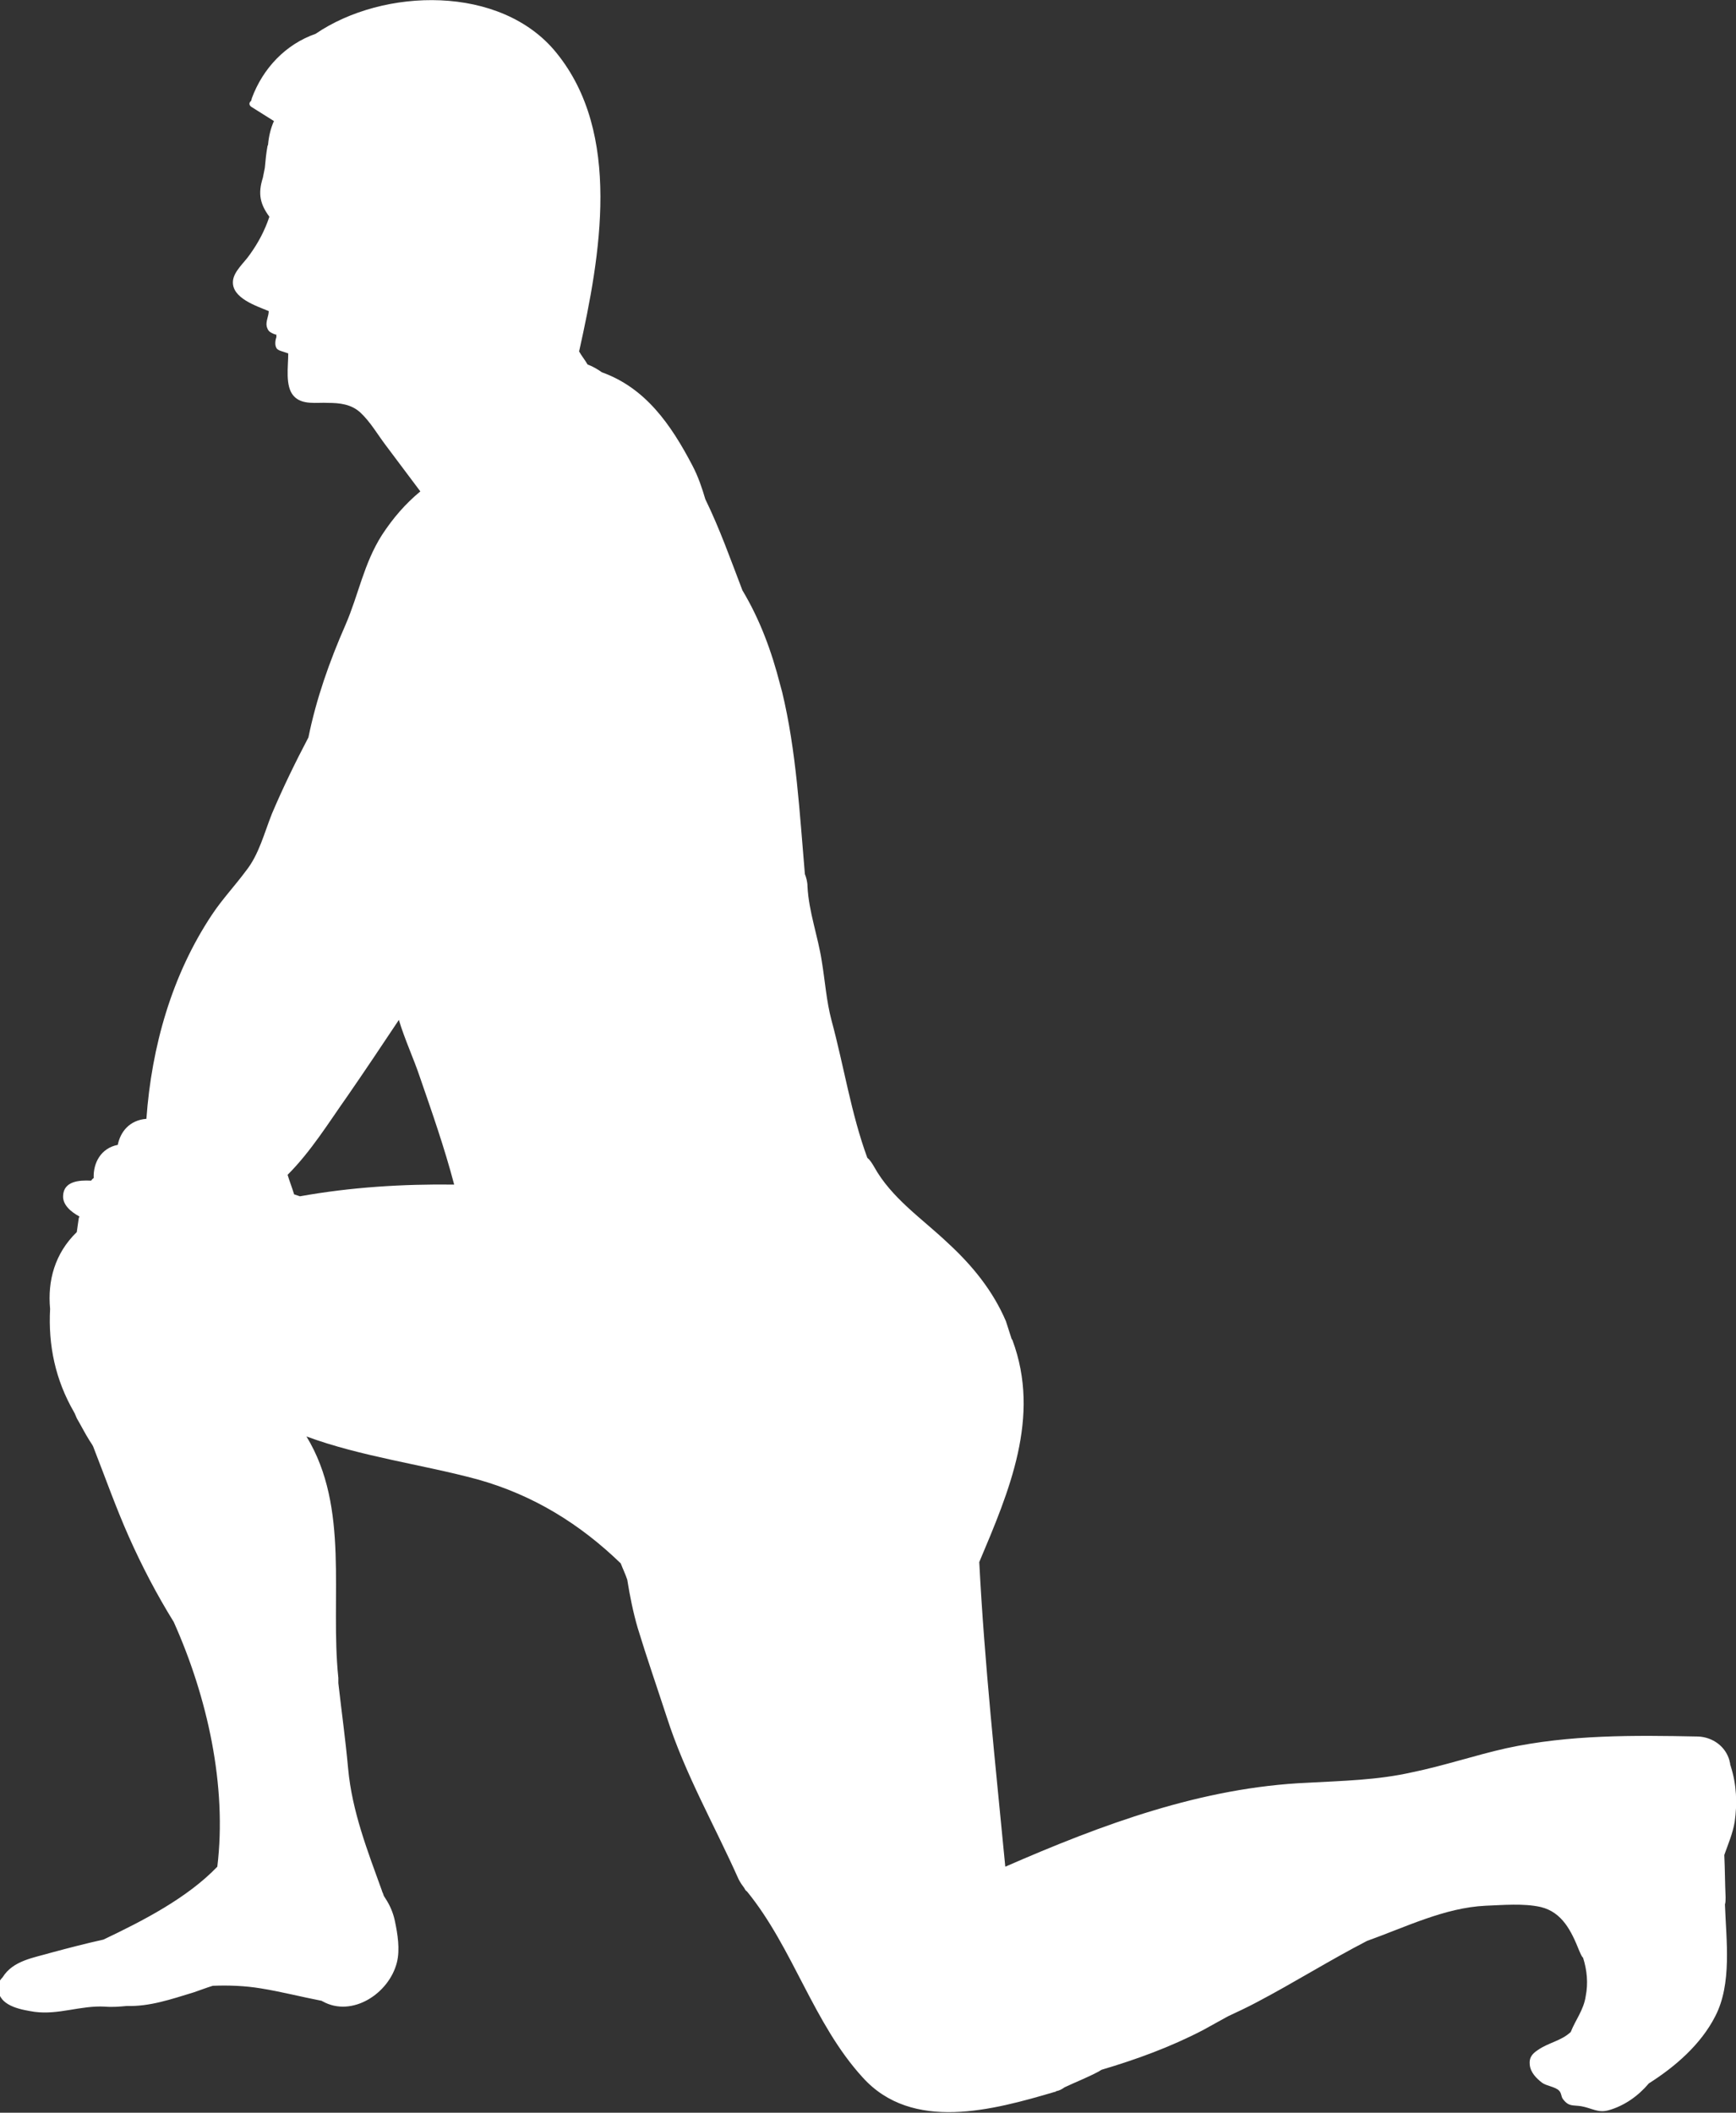 <svg version="1.1" id="Layer_1" xmlns="http://www.w3.org/2000/svg" xmlns:xlink="http://www.w3.org/1999/xlink" x="0" y="0" viewBox="0 0 266.8 324.6" xml:space="preserve" fill="#fff" enable-background="new 0 0 266.8 324.6"><rect x="0" y="0" width="266.8" height="324.6" fill="#333333" stroke="none"/><path d="M266,271.4c0-0.1-0.1-0.2-0.1-0.4c0-0.2-0.1-0.3-0.1-0.5c-0.6-2.2-2.6-3.6-4.8-3.7c-9.9-0.2-19.8-0.3-29.5,1.8	c-4.9,1.1-9.6,2.7-14.5,3.7c-5.3,1.2-10.6,1.3-16,1.6c-16.3,0.7-31.6,6.4-46.5,12.9c-1.5-15.6-3.2-31.2-4-46.8	c4.6-10.9,9.5-22.3,5.1-34.1c0-0.1,0-0.1-0.1-0.1c-0.3-0.9-0.6-1.9-0.9-2.8c-2-4.7-5.2-8.6-8.9-12c-4-3.8-8.7-6.9-11.4-11.8	c-0.3-0.5-0.6-1-1-1.3c-2.5-6.8-3.6-14.1-5.5-21.1c-0.8-3-1-6.1-1.5-9.1c-0.6-3.9-2-7.6-2.2-11.5c0-0.7-0.2-1.4-0.4-1.9	c-0.8-9.2-1.3-18.9-3.5-28c-0.1-0.4-0.2-0.7-0.3-1.1c-1.3-5.1-3.1-10-5.8-14.5c-1.8-4.7-3.5-9.5-5.7-14c-0.5-1.7-1.1-3.5-2-5.2	c-3.3-6.3-7.2-11.9-13.9-14.3c-0.7-0.5-1.4-0.9-2.2-1.2c-0.4-0.7-0.9-1.3-1.3-2c3.3-14.8,6.6-33.5-3.5-45.9	c-8.5-10.5-26.6-10-37-2.9c-4.6,1.6-8.1,5.3-9.8,9.9c0,0.1-0.1,0.3-0.1,0.4c-0.3,0.2-0.4,0.6,0,0.9l3.5,2.2	c-0.5,1.1-0.8,2.4-0.9,3.6c0,0.1-0.1,0.2-0.1,0.3c-0.2,1.1-0.3,2.2-0.4,3.3c-0.1,0.5-0.2,1-0.3,1.5c-0.8,2.5-0.4,4.1,1,6	c-0.7,2.1-1.7,4-3,5.8c-0.8,1.2-2.5,2.6-2.6,4.1c-0.2,2.6,3.6,3.8,5.5,4.6c0,0.8-0.5,1.6-0.3,2.4c0.1,0.3,0.2,0.6,0.5,0.8	c0.1,0.1,0.9,0.5,1,0.4c0,0.1-0.1,0.2,0,0.3c-0.2,0.6-0.3,1.3,0,1.8c0.2,0.3,0.6,0.4,0.9,0.5c0.3,0.1,0.6,0.2,0.9,0.3	c0,2-0.5,5,0.8,6.5s3.6,1,5.3,1.1c1.8,0,3.6,0.2,5,1.5c1.5,1.4,2.6,3.3,3.8,4.9c1.8,2.4,3.6,4.8,5.4,7.2c-2.3,1.9-4.2,4.1-5.9,6.7	c-2.8,4.4-3.6,9.2-5.6,13.8c-2.5,5.7-4.5,11.4-5.7,17.3c-2,3.8-3.9,7.7-5.6,11.7c-1.2,3-2,6.3-4,8.8c-1.7,2.3-3.6,4.3-5.2,6.7	c-6.2,9.3-9.3,20.3-10.1,31.4c-2.6,0.2-4,2-4.4,4c-2.6,0.5-3.8,2.8-3.7,5.1c-0.2,0.1-0.3,0.3-0.4,0.4c-1.9-0.1-4.2,0.1-4.3,2.3	c-0.1,1.4,1.2,2.5,2.5,3.2c0,0.1-0.1,0.2-0.1,0.3c-0.1,0.7-0.2,1.4-0.3,2.1c-3.4,3.3-4.5,7.5-4.1,11.8c-0.3,5.6,0.8,10.9,3.7,15.9	c0,0.1,0.1,0.1,0.1,0.2c0.1,0.2,0.2,0.5,0.3,0.7c0.7,1.2,1.3,2.4,2,3.5c0.2,0.3,0.4,0.6,0.5,0.8c1.8,4.6,3.5,9.4,5.5,13.9	s4.3,8.9,6.9,13.1c5.2,11.6,8.2,25.2,6.7,37.6c-4.6,4.8-11.4,8.3-17.5,11.2c-2.7,0.6-5.4,1.3-8,2c-2.7,0.8-5.9,1.2-7.5,3.8	c-0.6,0.6-0.9,1.3-0.6,2.3c0.5,2.2,3.6,2.7,5.5,3c3.7,0.5,7.1-1,10.8-0.8c1.2,0.1,2.3,0,3.4-0.1c3.5,0.1,6.7-1,10.3-2.1	c0.9-0.3,1.9-0.7,2.9-1c2.5-0.1,5,0,7.4,0.4c3.1,0.5,6.2,1.3,9.3,1.9c0.1,0,0.1,0.1,0.2,0.1c4.5,2.5,10.2-1.2,11.4-6	c0.5-2,0.1-4.4-0.3-6.3c-0.2-1-0.6-2.1-1.2-3.1c-0.2-0.3-0.3-0.5-0.5-0.8c-0.1-0.2-0.1-0.4-0.2-0.5c0-0.1-0.1-0.2-0.1-0.3	c-2.2-6.1-4.6-12.2-5.2-18.8c-0.4-4.4-1-8.7-1.5-13.1c0-0.2,0-0.5,0-0.8c-1.3-12.4,1.8-26.1-4.9-37.1c8.4,3.1,17.8,4.3,26.3,6.6	c8.6,2.4,15.8,6.9,22,12.9c0.3,0.8,0.7,1.6,1,2.5c0.4,2.5,0.9,5,1.6,7.4c1.4,4.6,3,9.2,4.5,13.8c2.8,8.7,7.3,16.5,11,24.8	c0.3,0.6,0.6,1,0.9,1.4c0.1,0.2,0.2,0.4,0.4,0.5c7.1,8.7,10.2,20.3,17.8,28.6c7.6,8.4,20,5,29.5,2.2l0,0c0.1,0,0.1,0,0.2-0.1	c0.5-0.1,0.9-0.3,1.3-0.6c1.7-0.8,3.5-1.5,5.2-2.4c0.2-0.1,0.3-0.2,0.5-0.3c5.4-1.6,10.6-3.5,15.6-6.1c1.3-0.7,2.5-1.4,3.8-2.1	c1.5-0.7,3-1.4,4.5-2.2c5.7-3,11.1-6.4,16.9-9.4c5.9-2.1,11.9-5.1,18.2-5.4c2.6-0.1,5.9-0.4,8.5,0.2c3.3,0.8,4.7,3.7,5.9,6.7	c0.2,0.4,0.3,0.8,0.6,1.1c0.6,1.9,0.8,3.9,0.4,5.9c-0.3,2.1-1.6,3.7-2.3,5.5c-1.5,1.4-3.4,1.6-5.1,2.8c-0.9,0.6-1.3,1.2-1.2,2.2	c0.1,1.2,1,2.1,1.9,2.8c0.7,0.5,2,0.6,2.6,1.2c0.4,0.4,0.3,0.9,0.6,1.3c0.9,1.2,1.5,0.9,2.8,1.1c1.7,0.3,2.6,1.1,4.3,0.6	c2.4-0.7,4.5-2.2,6.1-4.1c4.1-2.6,8-6,10.2-10.3c2.6-5,1.7-11.6,1.5-17.2c0.1-0.3,0.1-0.7,0.1-1.1c-0.1-2.2-0.1-4.4-0.2-6.5	c0.6-1.7,1.3-3.3,1.6-5.1C267,277.1,266.9,274.2,266,271.4z M46.1,183.8c-0.3-0.1-0.6-0.2-0.9-0.3c-0.3-1-0.7-2-1-3	c3.6-3.6,6.3-8,9.2-12.1c2.7-3.9,5.3-7.8,7.9-11.7c0.9,3,2.3,6,3.2,8.7c1.9,5.5,3.8,10.9,5.3,16.6C61.9,181.9,53.9,182.4,46.1,183.8	z"/></svg>